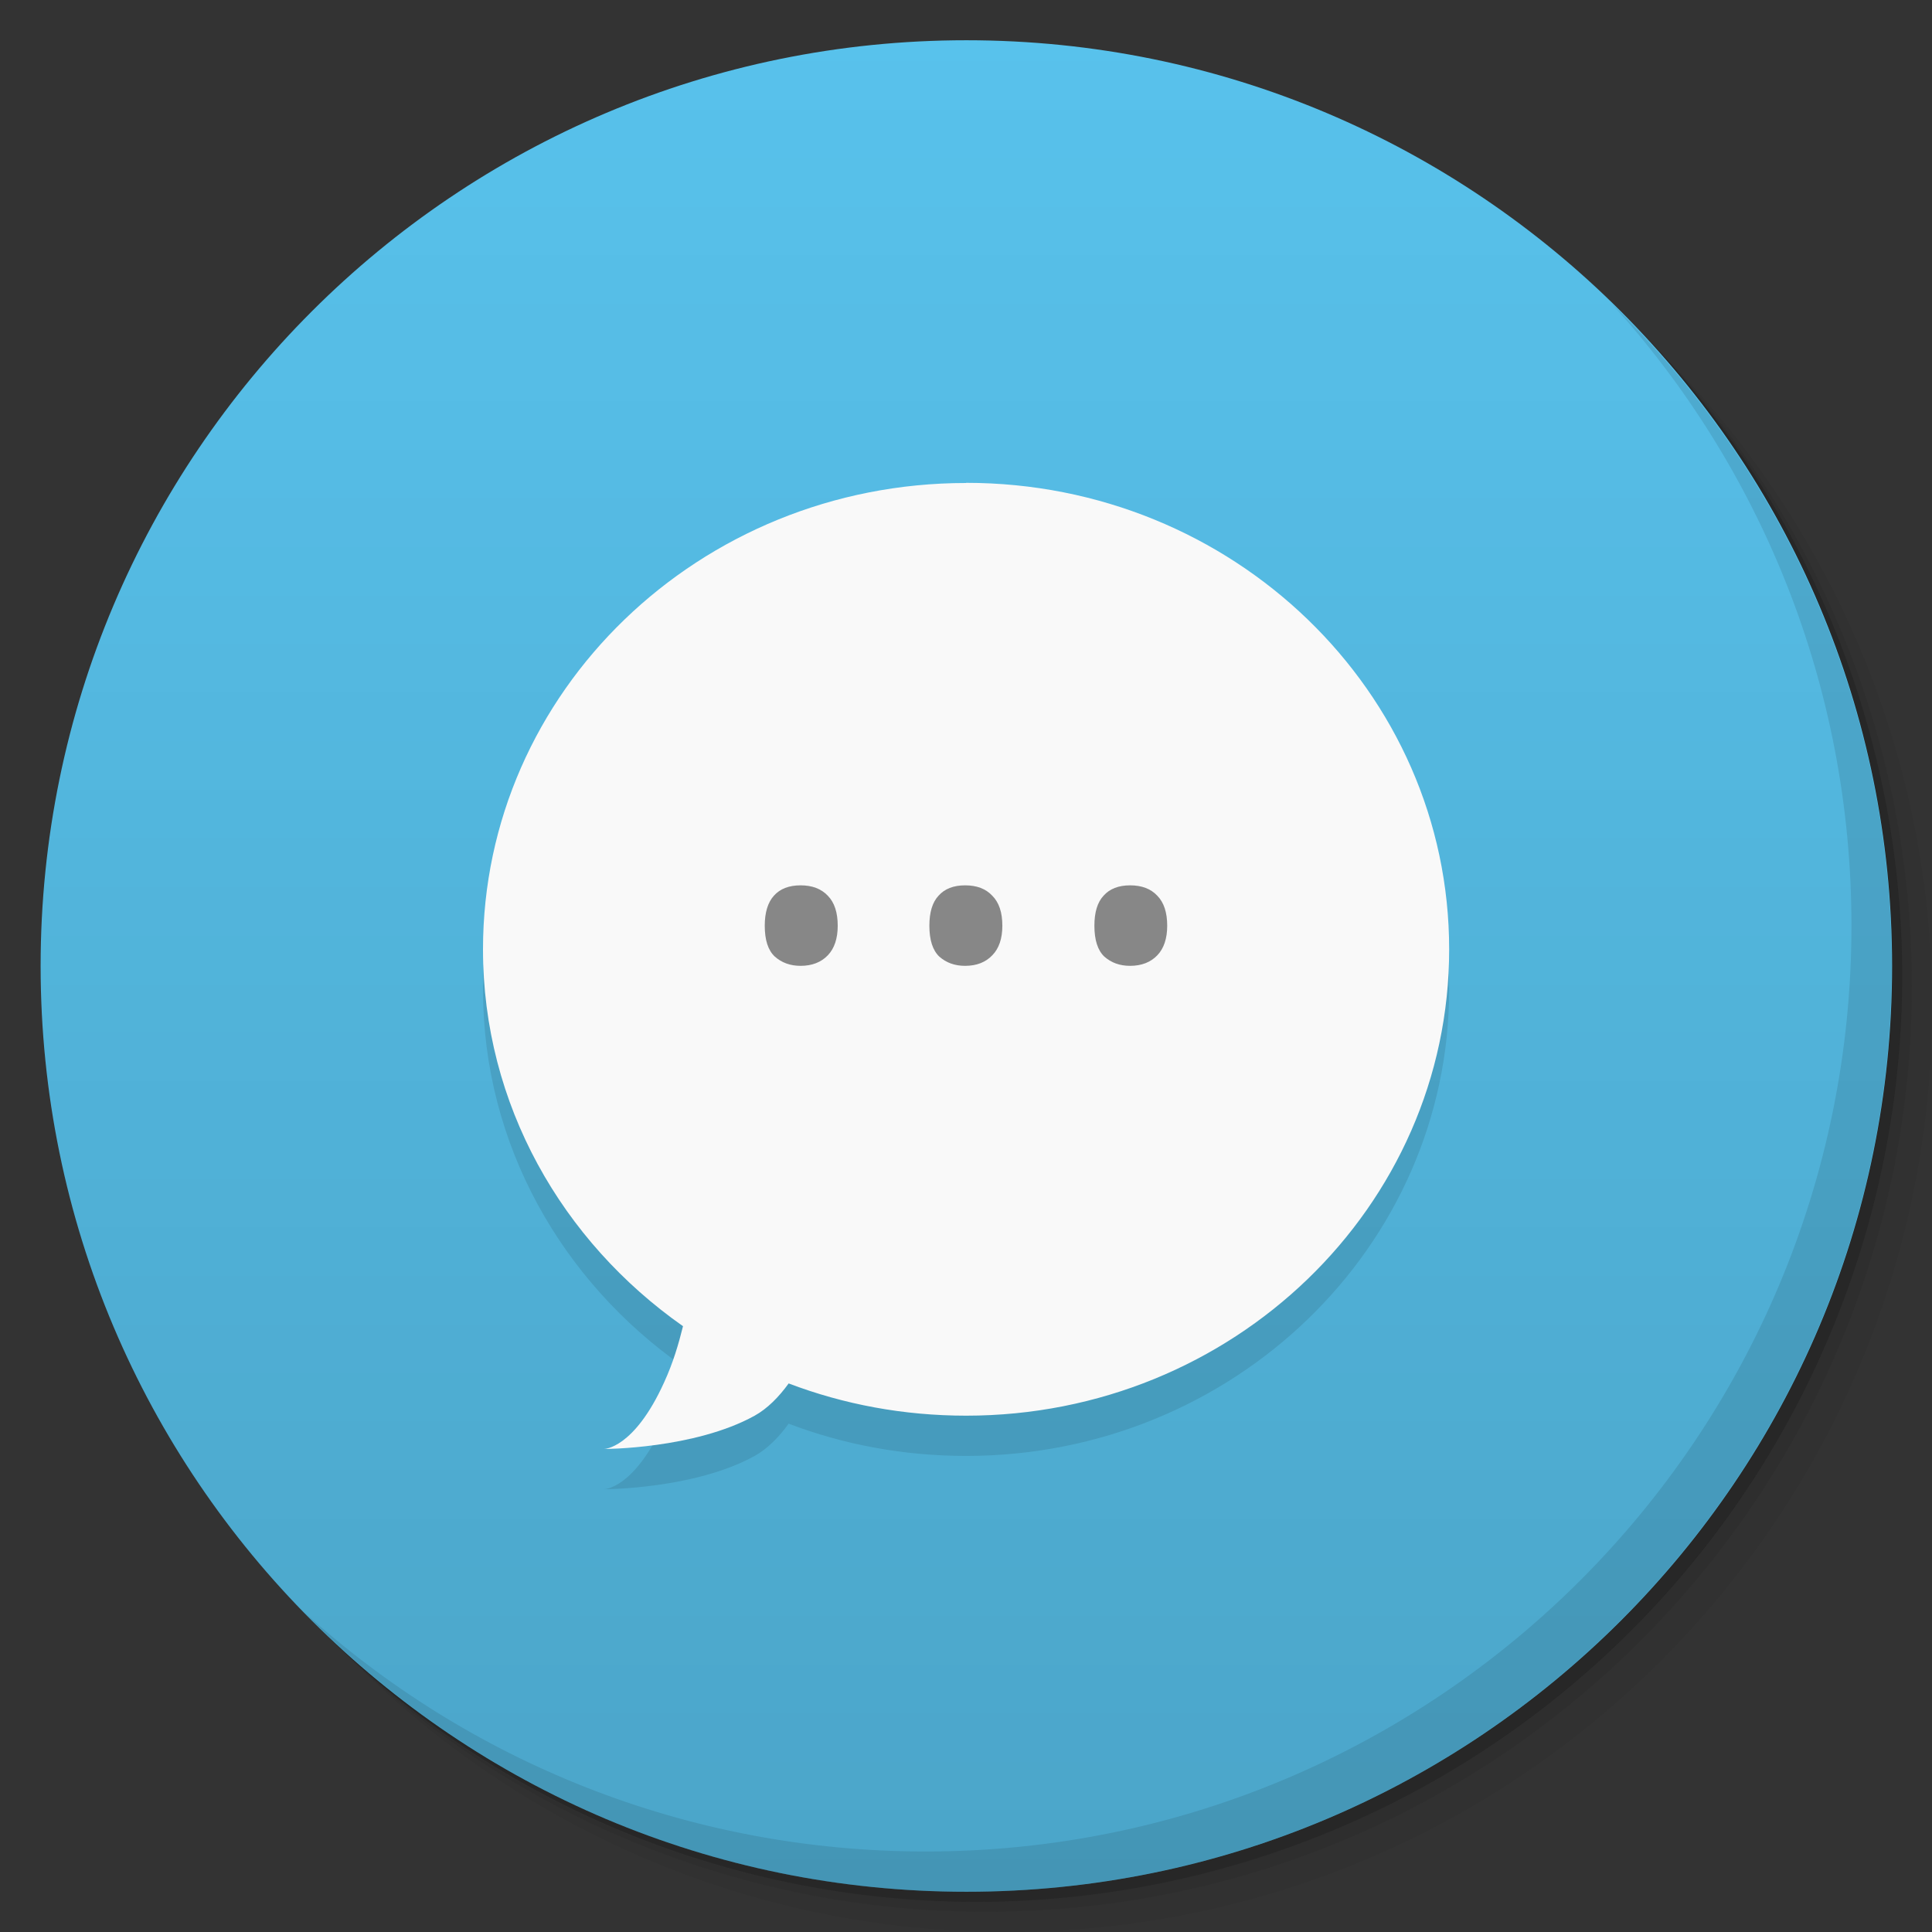<svg viewBox="0 0 48 48"><rect x="0" y="0" width="48" height="48" fill="#333333" stroke="none"/><defs><linearGradient id="1" gradientUnits="userSpaceOnUse" y1="15" x2="0" y2="11" gradientTransform="matrix(15.333,0,0,11.5,415,-125.5)"><stop/><stop offset="1" stop-opacity="0"/></linearGradient><clipPath id="clipPath-150743098"><g transform="translate(0,-1004.362)"><path d="m -24 13 c 0 1.105 -0.672 2 -1.5 2 -0.828 0 -1.5 -0.895 -1.5 -2 0 -1.105 0.672 -2 1.5 -2 0.828 0 1.5 0.895 1.5 2 z" transform="matrix(15.333,0,0,11.5,415,878.862)" fill="#1890d0"/></g></clipPath><clipPath id="clipPath-160926511"><g transform="translate(0,-1004.362)"><path d="m -24 13 c 0 1.105 -0.672 2 -1.5 2 -0.828 0 -1.5 -0.895 -1.5 -2 0 -1.105 0.672 -2 1.5 -2 0.828 0 1.5 0.895 1.5 2 z" transform="matrix(15.333,0,0,11.5,415,878.862)" fill="#1890d0"/></g></clipPath></defs><g><g transform="translate(0,-1004.362)"><path d="m 25 1006.36 c -12.703 0 -23 10.298 -23 23 0 6.367 2.601 12.12 6.781 16.281 4.085 3.712 9.514 5.969 15.469 5.969 12.703 0 23 -10.297 23 -23 0 -5.954 -2.256 -11.384 -5.969 -15.469 -4.165 -4.181 -9.914 -6.781 -16.281 -6.781 z m 16.281 6.781 c 3.854 4.113 6.219 9.637 6.219 15.719 0 12.703 -10.297 23 -23 23 -6.081 0 -11.606 -2.364 -15.719 -6.219 4.16 4.144 9.883 6.719 16.219 6.719 12.703 0 23 -10.297 23 -23 0 -6.335 -2.575 -12.06 -6.719 -16.219 z" opacity="0.05"/><path d="m 41.28 1013.14 c 3.712 4.085 5.969 9.514 5.969 15.469 0 12.703 -10.297 23 -23 23 -5.954 0 -11.384 -2.256 -15.469 -5.969 4.113 3.854 9.637 6.219 15.719 6.219 12.703 0 23 -10.297 23 -23 0 -6.081 -2.364 -11.606 -6.219 -15.719 z" opacity="0.1"/><path transform="matrix(15.333,0,0,11.5,415.25,879.112)" d="m -24 13 a 1.5 2 0 1 1 -3 0 1.5 2 0 1 1 3 0 z" opacity="0.2"/></g></g><g><g transform="translate(0,-1004.362)"><path d="m -24 13 c 0 1.105 -0.672 2 -1.5 2 -0.828 0 -1.5 -0.895 -1.5 -2 0 -1.105 0.672 -2 1.5 -2 0.828 0 1.5 0.895 1.5 2 z" transform="matrix(15.333,0,0,11.5,415,878.862)" fill="#58c2ec"/></g></g><g><path d="m 47 24 c 0 12.703 -10.297 23 -23 23 -12.703 0 -23 -10.297 -23 -23 0 -12.703 10.297 -23 23 -23 12.703 0 23 10.297 23 23 z" opacity="0.15" fill="url(#1)"/></g><g><g clip-path="url(#clipPath-150743098)"><g transform="translate(0,1)"><g opacity="0.1"><!-- color: #58c2ec --><g><path d="m 24 12 c -6.629 0 -12 5.188 -12 11.586 c 0 3.859 1.969 7.258 4.969 9.363 c -0.109 0.441 -0.246 0.91 -0.469 1.395 c -0.75 1.656 -1.496 1.656 -1.496 1.656 c 0 0 2.25 0 3.746 -0.828 c 0.316 -0.176 0.598 -0.461 0.844 -0.801 c 1.367 0.52 2.852 0.801 4.41 0.801 c 6.625 0 12 -5.188 12 -11.586 c 0 -6.402 -5.371 -11.59 -12 -11.59 m 0 0.004" fill="#000" stroke="none" fill-rule="nonzero" fill-opacity="1"/><path d="m 19 23 c 0 -0.332 0.078 -0.582 0.227 -0.746 c 0.152 -0.172 0.375 -0.258 0.664 -0.258 c 0.289 0 0.512 0.086 0.676 0.258 c 0.164 0.168 0.246 0.414 0.246 0.746 c 0 0.316 -0.082 0.563 -0.246 0.734 c -0.164 0.172 -0.391 0.262 -0.676 0.262 c -0.258 0 -0.469 -0.078 -0.641 -0.23 c -0.168 -0.156 -0.25 -0.414 -0.25 -0.766" fill="#000" stroke="none" fill-rule="nonzero" fill-opacity="1"/><path d="m 23.09 23 c 0 -0.332 0.074 -0.582 0.227 -0.746 c 0.152 -0.172 0.375 -0.258 0.66 -0.258 c 0.293 0 0.516 0.086 0.676 0.258 c 0.168 0.168 0.25 0.414 0.25 0.746 c 0 0.316 -0.082 0.563 -0.25 0.734 c -0.164 0.172 -0.387 0.262 -0.676 0.262 c -0.258 0 -0.469 -0.078 -0.641 -0.23 c -0.164 -0.156 -0.246 -0.414 -0.246 -0.766" fill="#000" stroke="none" fill-rule="nonzero" fill-opacity="1"/><path d="m 27.19 23 c 0 -0.332 0.074 -0.582 0.227 -0.746 c 0.152 -0.172 0.375 -0.258 0.66 -0.258 c 0.289 0 0.516 0.086 0.676 0.258 c 0.164 0.168 0.246 0.414 0.246 0.746 c 0 0.316 -0.082 0.563 -0.246 0.734 c -0.164 0.172 -0.391 0.262 -0.676 0.262 c -0.258 0 -0.469 -0.078 -0.641 -0.23 c -0.164 -0.156 -0.246 -0.414 -0.246 -0.766" fill="#000" stroke="none" fill-rule="nonzero" fill-opacity="1"/></g></g></g></g></g><g><g clip-path="url(#clipPath-160926511)"><!-- color: #58c2ec --><g><path d="m 24 12 c -6.629 0 -12 5.188 -12 11.586 c 0 3.859 1.969 7.258 4.969 9.363 c -0.109 0.441 -0.246 0.91 -0.469 1.395 c -0.75 1.656 -1.496 1.656 -1.496 1.656 c 0 0 2.25 0 3.746 -0.828 c 0.316 -0.176 0.598 -0.461 0.844 -0.801 c 1.367 0.52 2.852 0.801 4.41 0.801 c 6.625 0 12 -5.188 12 -11.586 c 0 -6.402 -5.371 -11.59 -12 -11.59 m 0 0.004" fill="#f9f9f9" stroke="none" fill-rule="nonzero" fill-opacity="1"/><path d="m 19 23 c 0 -0.332 0.078 -0.582 0.227 -0.746 c 0.152 -0.172 0.375 -0.258 0.664 -0.258 c 0.289 0 0.512 0.086 0.676 0.258 c 0.164 0.168 0.246 0.414 0.246 0.746 c 0 0.316 -0.082 0.563 -0.246 0.734 c -0.164 0.172 -0.391 0.262 -0.676 0.262 c -0.258 0 -0.469 -0.078 -0.641 -0.23 c -0.168 -0.156 -0.25 -0.414 -0.25 -0.766" fill="#878787" stroke="none" fill-rule="nonzero" fill-opacity="1"/><path d="m 23.09 23 c 0 -0.332 0.074 -0.582 0.227 -0.746 c 0.152 -0.172 0.375 -0.258 0.66 -0.258 c 0.293 0 0.516 0.086 0.676 0.258 c 0.168 0.168 0.25 0.414 0.25 0.746 c 0 0.316 -0.082 0.563 -0.25 0.734 c -0.164 0.172 -0.387 0.262 -0.676 0.262 c -0.258 0 -0.469 -0.078 -0.641 -0.23 c -0.164 -0.156 -0.246 -0.414 -0.246 -0.766" fill="#878787" stroke="none" fill-rule="nonzero" fill-opacity="1"/><path d="m 27.19 23 c 0 -0.332 0.074 -0.582 0.227 -0.746 c 0.152 -0.172 0.375 -0.258 0.66 -0.258 c 0.289 0 0.516 0.086 0.676 0.258 c 0.164 0.168 0.246 0.414 0.246 0.746 c 0 0.316 -0.082 0.563 -0.246 0.734 c -0.164 0.172 -0.391 0.262 -0.676 0.262 c -0.258 0 -0.469 -0.078 -0.641 -0.23 c -0.164 -0.156 -0.246 -0.414 -0.246 -0.766" fill="#878787" stroke="none" fill-rule="nonzero" fill-opacity="1"/></g></g></g><g><path d="m 40.03 7.531 c 3.712 4.084 5.969 9.514 5.969 15.469 0 12.703 -10.297 23 -23 23 c -5.954 0 -11.384 -2.256 -15.469 -5.969 4.178 4.291 10.01 6.969 16.469 6.969 c 12.703 0 23 -10.298 23 -23 0 -6.462 -2.677 -12.291 -6.969 -16.469 z" opacity="0.1"/></g></svg>